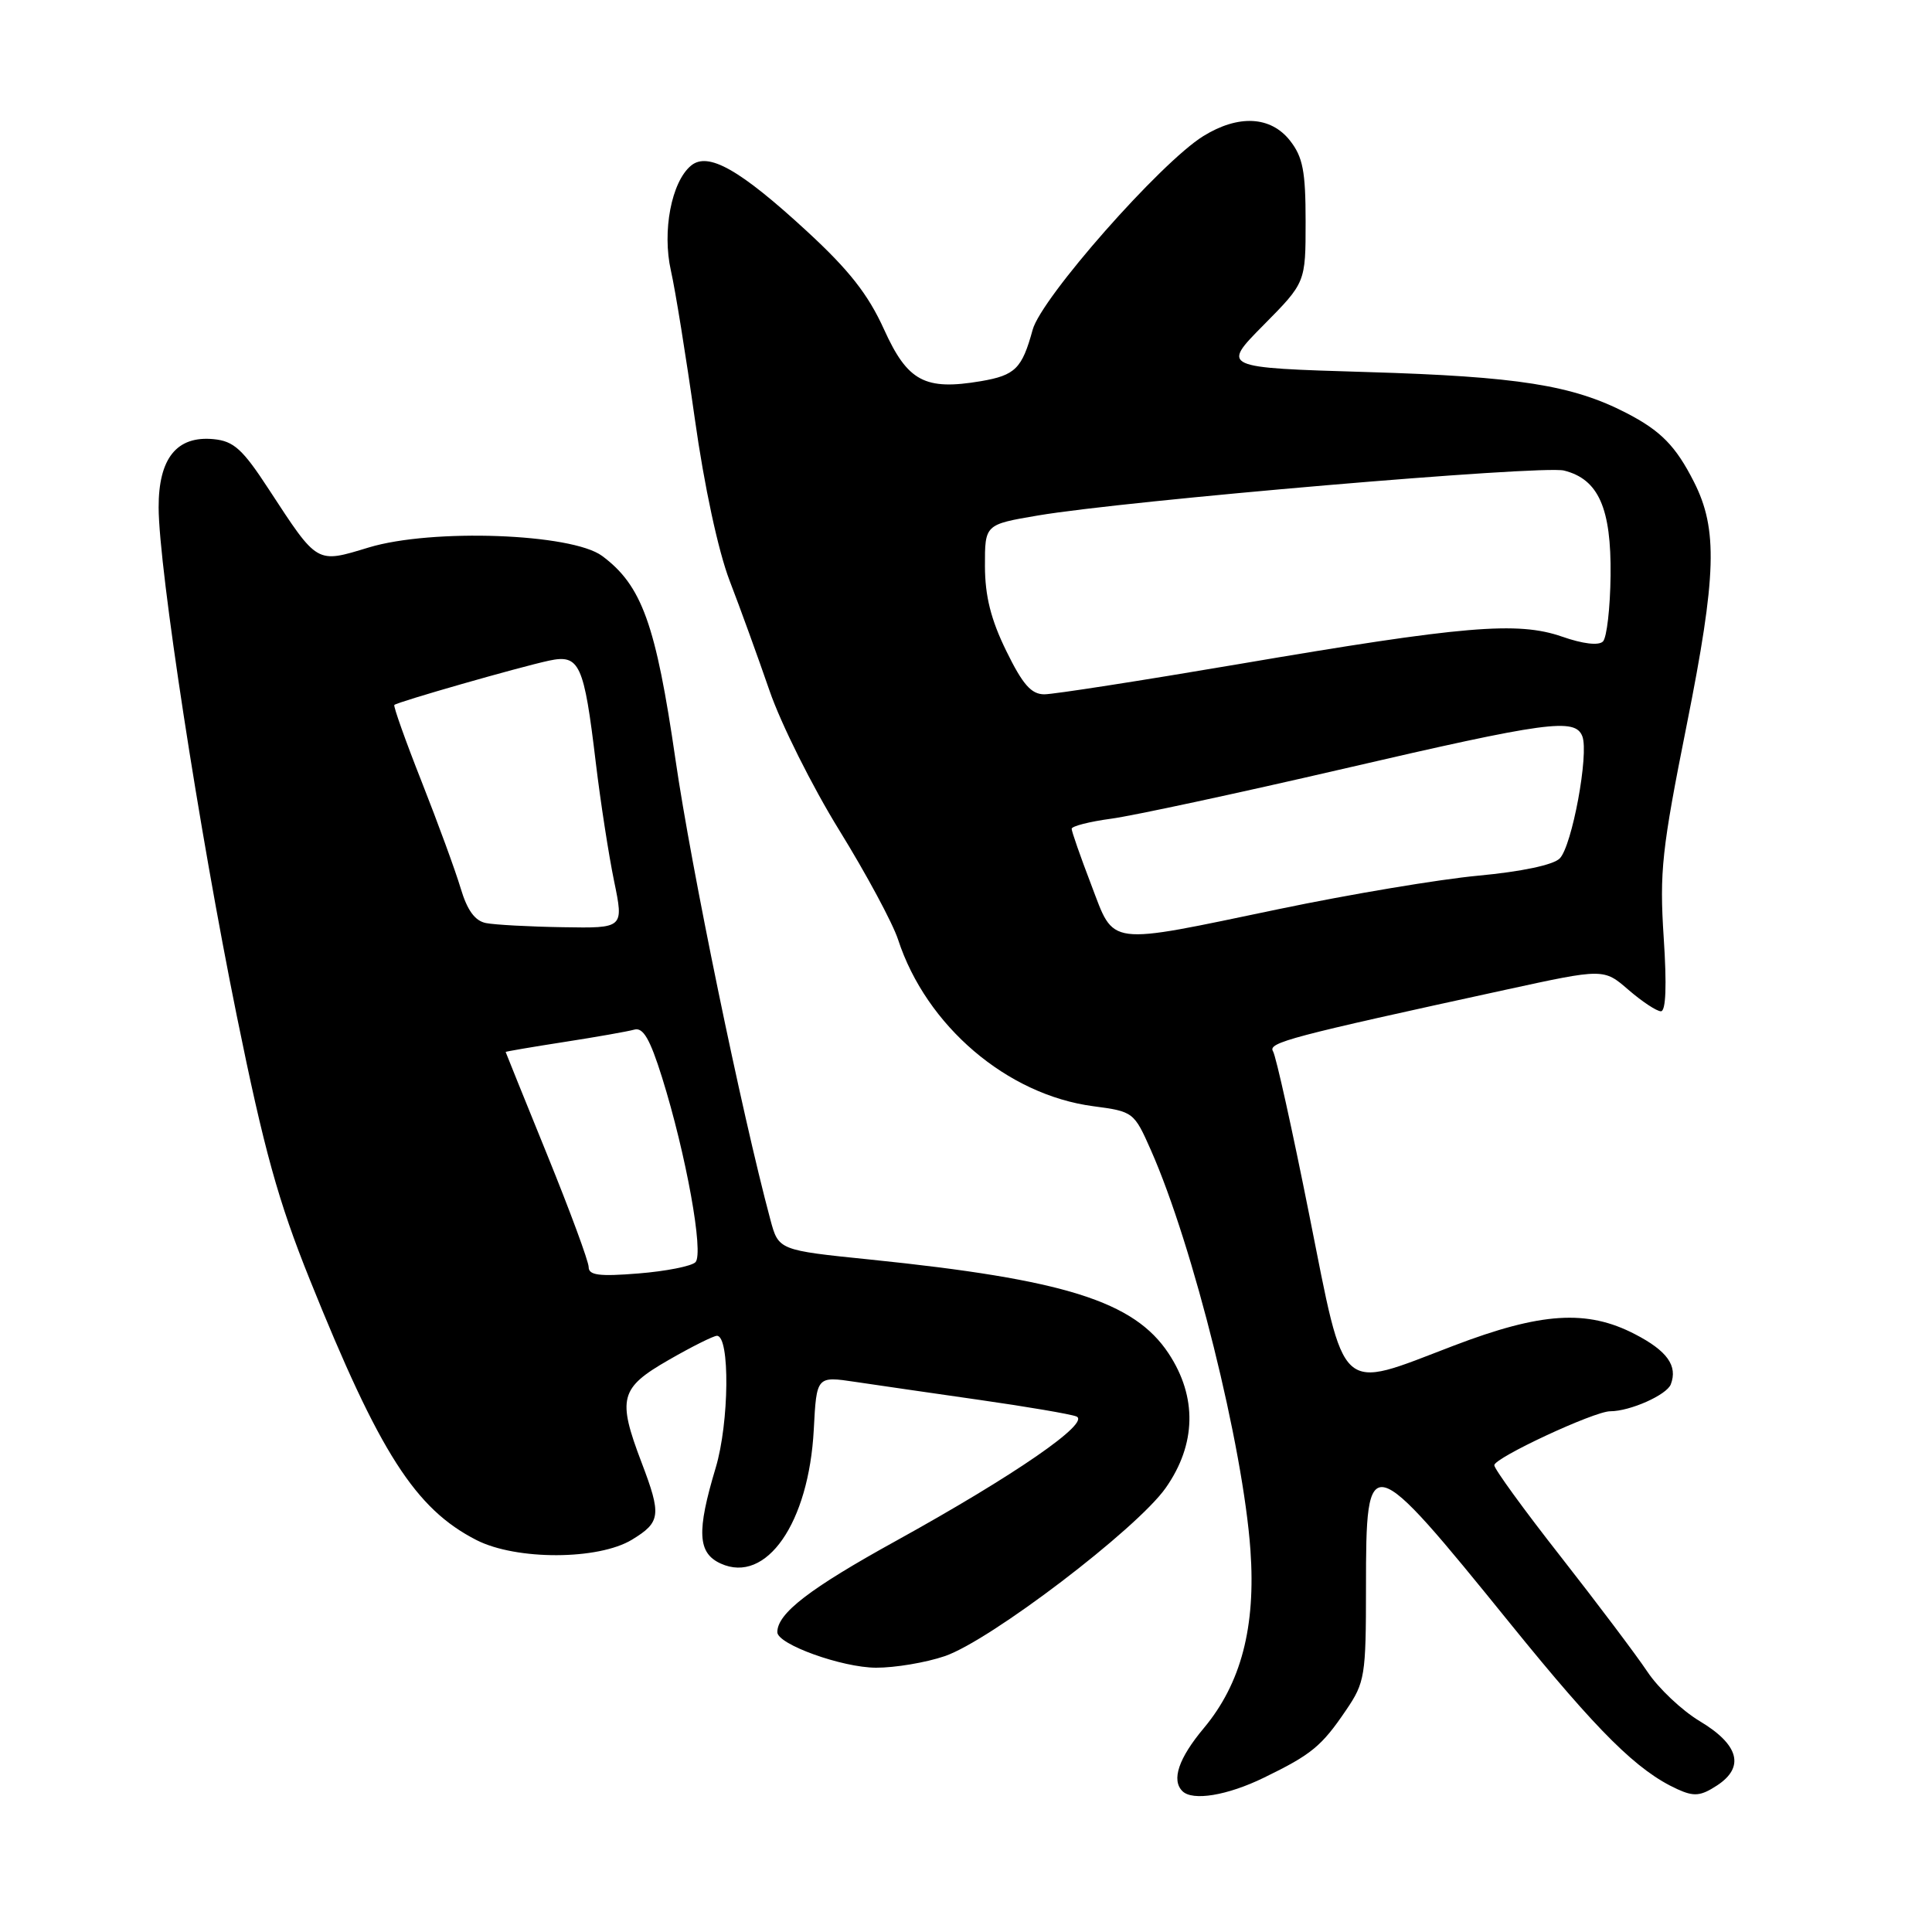 <?xml version="1.0" encoding="UTF-8" standalone="no"?>
<!DOCTYPE svg PUBLIC "-//W3C//DTD SVG 1.1//EN" "http://www.w3.org/Graphics/SVG/1.1/DTD/svg11.dtd" >
<svg xmlns="http://www.w3.org/2000/svg" xmlns:xlink="http://www.w3.org/1999/xlink" version="1.1" viewBox="0 0 256 256">
 <g >
 <path fill="currentColor"
d=" M 167.50 235.54 C 173.79 232.48 175.12 231.39 178.37 226.59 C 180.86 222.93 181.00 222.06 181.00 210.33 C 181.00 191.84 181.31 191.92 200.17 215.20 C 211.83 229.59 216.95 234.65 222.27 237.08 C 224.47 238.08 225.35 238.00 227.52 236.58 C 231.23 234.15 230.42 231.17 225.22 228.06 C 222.87 226.65 219.74 223.70 218.28 221.50 C 216.81 219.30 211.65 212.45 206.81 206.27 C 201.96 200.09 198.00 194.64 198.00 194.15 C 198.00 193.17 211.24 187.00 213.36 187.00 C 215.99 187.00 220.85 184.84 221.39 183.43 C 222.33 180.98 220.91 178.99 216.63 176.78 C 210.28 173.49 204.21 173.88 192.59 178.32 C 177.17 184.21 178.33 185.27 173.48 160.96 C 171.23 149.67 169.07 139.92 168.68 139.30 C 167.97 138.15 170.94 137.37 199.50 131.15 C 212.50 128.32 212.50 128.32 215.78 131.16 C 217.59 132.72 219.52 134.00 220.08 134.00 C 220.74 134.00 220.87 130.58 220.45 124.25 C 219.88 115.50 220.19 112.60 223.51 96.00 C 227.46 76.20 227.64 70.13 224.46 63.86 C 222.05 59.10 220.07 57.08 215.50 54.72 C 208.35 51.03 201.11 49.89 181.17 49.30 C 161.84 48.72 161.84 48.72 167.42 43.08 C 173.00 37.44 173.00 37.44 173.00 29.36 C 173.00 22.69 172.64 20.81 170.93 18.63 C 168.37 15.38 164.10 15.16 159.45 18.03 C 153.79 21.53 137.98 39.47 136.83 43.70 C 135.42 48.85 134.53 49.73 129.96 50.51 C 122.55 51.76 120.26 50.54 117.14 43.65 C 115.03 39.00 112.51 35.79 106.92 30.64 C 98.03 22.45 93.82 20.07 91.56 21.95 C 88.97 24.10 87.72 30.64 88.90 35.87 C 89.48 38.42 90.90 47.23 92.06 55.45 C 93.32 64.43 95.17 73.01 96.68 76.95 C 98.07 80.55 100.44 87.10 101.96 91.50 C 103.47 95.90 107.63 104.22 111.20 110.00 C 114.77 115.78 118.28 122.30 119.00 124.50 C 122.74 135.95 133.45 145.08 144.87 146.58 C 150.17 147.28 150.27 147.36 152.50 152.40 C 158.10 165.06 164.72 191.68 165.69 205.41 C 166.41 215.60 164.45 223.08 159.50 229.00 C 156.17 232.98 155.20 235.86 156.67 237.33 C 158.01 238.68 162.63 237.92 167.50 235.54 Z  M 125.18 219.45 C 131.21 217.40 150.62 202.61 154.46 197.16 C 158.52 191.38 158.65 185.10 154.84 179.33 C 150.27 172.43 141.09 169.54 115.33 166.90 C 103.16 165.66 103.16 165.66 102.07 161.58 C 98.27 147.41 91.58 114.96 89.51 100.68 C 86.90 82.70 85.05 77.57 79.78 73.66 C 75.74 70.68 57.24 70.01 48.87 72.54 C 41.88 74.66 42.14 74.81 35.64 64.87 C 32.15 59.51 30.98 58.45 28.30 58.19 C 23.42 57.72 21.00 60.73 21.02 67.25 C 21.04 75.33 26.38 110.04 31.37 134.58 C 35.00 152.42 36.86 159.15 41.06 169.58 C 50.29 192.53 55.03 199.93 63.14 204.07 C 68.42 206.76 79.29 206.73 83.75 204.01 C 87.55 201.69 87.67 200.77 85.00 193.76 C 81.78 185.29 82.14 183.91 88.59 180.21 C 91.66 178.44 94.55 177.00 95.00 177.00 C 96.74 177.00 96.63 188.51 94.83 194.50 C 92.29 202.95 92.44 205.79 95.50 207.18 C 101.54 209.93 107.18 201.81 107.83 189.42 C 108.20 182.34 108.20 182.34 113.35 183.11 C 116.18 183.53 123.60 184.61 129.83 185.50 C 136.06 186.39 141.81 187.37 142.61 187.68 C 144.63 188.46 134.46 195.48 118.73 204.17 C 107.26 210.50 103.00 213.78 103.00 216.27 C 103.00 217.88 111.56 220.96 116.07 220.98 C 118.59 220.99 122.69 220.30 125.18 219.45 Z  M 144.59 117.23 C 143.16 113.50 142.00 110.17 142.00 109.82 C 142.00 109.47 144.36 108.87 147.25 108.48 C 150.14 108.09 163.93 105.13 177.91 101.89 C 205.08 95.59 208.72 95.10 209.67 97.57 C 210.56 99.91 208.30 112.12 206.67 113.75 C 205.82 114.61 201.58 115.50 195.88 116.03 C 190.72 116.51 178.85 118.50 169.50 120.45 C 146.37 125.27 147.73 125.45 144.59 117.23 Z  M 133.34 86.26 C 131.30 82.10 130.52 78.99 130.51 75.01 C 130.50 69.50 130.50 69.50 137.50 68.31 C 149.14 66.33 204.31 61.61 207.24 62.35 C 211.81 63.49 213.51 67.33 213.41 76.25 C 213.36 80.55 212.91 84.49 212.40 85.00 C 211.83 85.57 209.74 85.32 206.99 84.36 C 201.10 82.31 193.96 82.91 164.06 88.01 C 151.17 90.20 139.61 92.00 138.38 92.00 C 136.65 92.00 135.51 90.70 133.34 86.26 Z  M 78.00 167.89 C 77.99 167.12 75.52 160.43 72.50 153.00 C 69.48 145.57 67.01 139.45 67.00 139.39 C 67.00 139.33 70.49 138.73 74.75 138.07 C 79.01 137.41 83.20 136.67 84.05 136.43 C 85.22 136.10 86.13 137.68 87.72 142.75 C 90.91 152.93 93.29 166.11 92.15 167.25 C 91.62 167.78 88.22 168.45 84.59 168.74 C 79.39 169.16 78.00 168.98 78.00 167.89 Z  M 64.39 122.31 C 62.93 122.02 61.91 120.62 61.04 117.70 C 60.35 115.39 58.03 109.05 55.88 103.60 C 53.73 98.16 52.10 93.57 52.25 93.41 C 52.65 93.01 68.76 88.40 72.74 87.54 C 76.80 86.67 77.38 87.92 78.95 101.09 C 79.57 106.26 80.66 113.31 81.37 116.75 C 82.66 123.00 82.66 123.00 74.58 122.86 C 70.14 122.79 65.55 122.54 64.39 122.31 Z "/>
</g>
</svg>